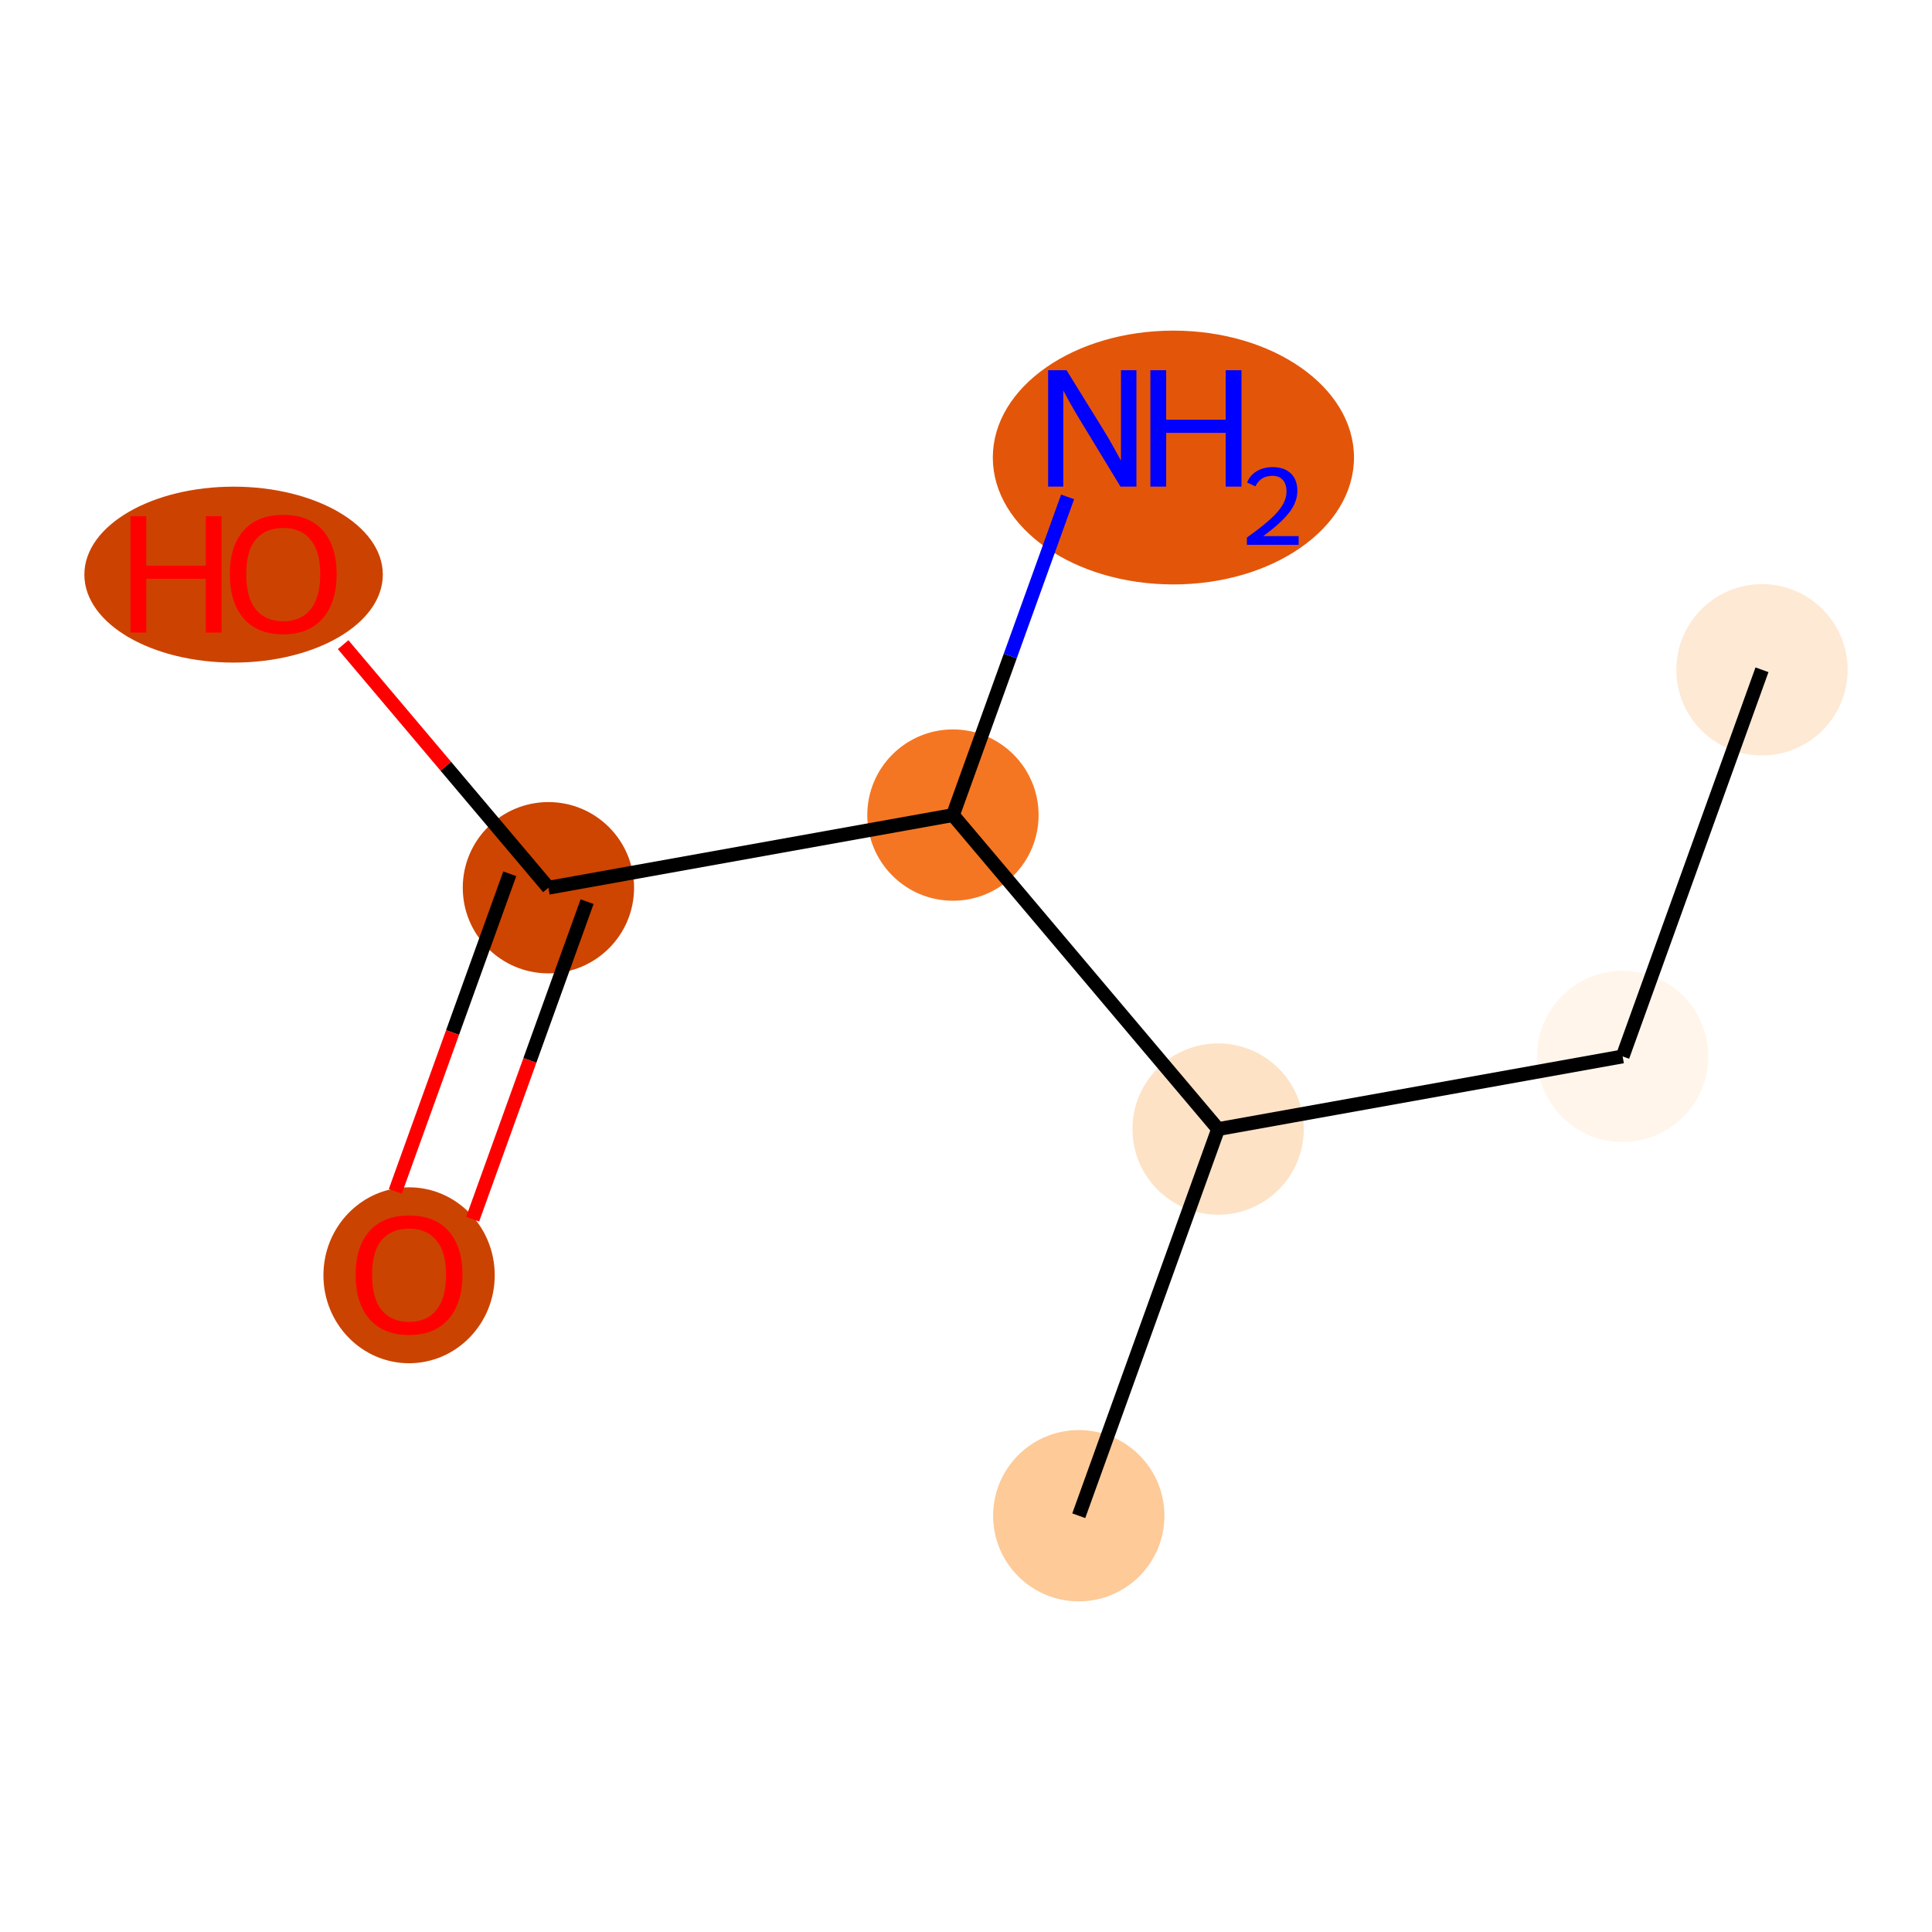 <?xml version='1.0' encoding='iso-8859-1'?>
<svg version='1.1' baseProfile='full'
              xmlns='http://www.w3.org/2000/svg'
                      xmlns:rdkit='http://www.rdkit.org/xml'
                      xmlns:xlink='http://www.w3.org/1999/xlink'
                  xml:space='preserve'
width='280px' height='280px' viewBox='0 0 280 280'>
<!-- END OF HEADER -->
<rect style='opacity:1.0;fill:#FFFFFF;stroke:none' width='280' height='280' x='0' y='0'> </rect>
<ellipse cx='255.36' cy='97.07' rx='11.913' ry='11.913'  style='fill:#FEE9D5;fill-rule:evenodd;stroke:#FEE9D5;stroke-width:1.0px;stroke-linecap:butt;stroke-linejoin:miter;stroke-opacity:1' />
<ellipse cx='235.165' cy='153.106' rx='11.913' ry='11.913'  style='fill:#FFF5EB;fill-rule:evenodd;stroke:#FFF5EB;stroke-width:1.0px;stroke-linecap:butt;stroke-linejoin:miter;stroke-opacity:1' />
<ellipse cx='176.538' cy='163.635' rx='11.913' ry='11.913'  style='fill:#FDE2C6;fill-rule:evenodd;stroke:#FDE2C6;stroke-width:1.0px;stroke-linecap:butt;stroke-linejoin:miter;stroke-opacity:1' />
<ellipse cx='156.343' cy='219.671' rx='11.913' ry='11.913'  style='fill:#FDCA98;fill-rule:evenodd;stroke:#FDCA98;stroke-width:1.0px;stroke-linecap:butt;stroke-linejoin:miter;stroke-opacity:1' />
<ellipse cx='138.107' cy='118.127' rx='11.913' ry='11.913'  style='fill:#F57622;fill-rule:evenodd;stroke:#F57622;stroke-width:1.0px;stroke-linecap:butt;stroke-linejoin:miter;stroke-opacity:1' />
<ellipse cx='170.058' cy='66.308' rx='25.672' ry='17.892'  style='fill:#E35609;fill-rule:evenodd;stroke:#E35609;stroke-width:1.0px;stroke-linecap:butt;stroke-linejoin:miter;stroke-opacity:1' />
<ellipse cx='79.481' cy='128.656' rx='11.913' ry='11.913'  style='fill:#CE4401;fill-rule:evenodd;stroke:#CE4401;stroke-width:1.0px;stroke-linecap:butt;stroke-linejoin:miter;stroke-opacity:1' />
<ellipse cx='59.286' cy='184.823' rx='11.913' ry='12.248'  style='fill:#CB4301;fill-rule:evenodd;stroke:#CB4301;stroke-width:1.0px;stroke-linecap:butt;stroke-linejoin:miter;stroke-opacity:1' />
<ellipse cx='33.854' cy='83.279' rx='21.127' ry='12.248'  style='fill:#CC4301;fill-rule:evenodd;stroke:#CC4301;stroke-width:1.0px;stroke-linecap:butt;stroke-linejoin:miter;stroke-opacity:1' />
<path class='bond-0 atom-0 atom-1' d='M 255.36,97.07 L 235.165,153.106' style='fill:none;fill-rule:evenodd;stroke:#000000;stroke-width:2.0px;stroke-linecap:butt;stroke-linejoin:miter;stroke-opacity:1' />
<path class='bond-1 atom-1 atom-2' d='M 235.165,153.106 L 176.538,163.635' style='fill:none;fill-rule:evenodd;stroke:#000000;stroke-width:2.0px;stroke-linecap:butt;stroke-linejoin:miter;stroke-opacity:1' />
<path class='bond-2 atom-2 atom-3' d='M 176.538,163.635 L 156.343,219.671' style='fill:none;fill-rule:evenodd;stroke:#000000;stroke-width:2.0px;stroke-linecap:butt;stroke-linejoin:miter;stroke-opacity:1' />
<path class='bond-3 atom-2 atom-4' d='M 176.538,163.635 L 138.107,118.127' style='fill:none;fill-rule:evenodd;stroke:#000000;stroke-width:2.0px;stroke-linecap:butt;stroke-linejoin:miter;stroke-opacity:1' />
<path class='bond-4 atom-4 atom-5' d='M 138.107,118.127 L 146.416,95.071' style='fill:none;fill-rule:evenodd;stroke:#000000;stroke-width:2.0px;stroke-linecap:butt;stroke-linejoin:miter;stroke-opacity:1' />
<path class='bond-4 atom-4 atom-5' d='M 146.416,95.071 L 154.726,72.014' style='fill:none;fill-rule:evenodd;stroke:#0000FF;stroke-width:2.0px;stroke-linecap:butt;stroke-linejoin:miter;stroke-opacity:1' />
<path class='bond-5 atom-4 atom-6' d='M 138.107,118.127 L 79.481,128.656' style='fill:none;fill-rule:evenodd;stroke:#000000;stroke-width:2.0px;stroke-linecap:butt;stroke-linejoin:miter;stroke-opacity:1' />
<path class='bond-6 atom-6 atom-7' d='M 73.877,126.636 L 65.585,149.645' style='fill:none;fill-rule:evenodd;stroke:#000000;stroke-width:2.0px;stroke-linecap:butt;stroke-linejoin:miter;stroke-opacity:1' />
<path class='bond-6 atom-6 atom-7' d='M 65.585,149.645 L 57.293,172.654' style='fill:none;fill-rule:evenodd;stroke:#FF0000;stroke-width:2.0px;stroke-linecap:butt;stroke-linejoin:miter;stroke-opacity:1' />
<path class='bond-6 atom-6 atom-7' d='M 85.084,130.675 L 76.792,153.684' style='fill:none;fill-rule:evenodd;stroke:#000000;stroke-width:2.0px;stroke-linecap:butt;stroke-linejoin:miter;stroke-opacity:1' />
<path class='bond-6 atom-6 atom-7' d='M 76.792,153.684 L 68.5,176.693' style='fill:none;fill-rule:evenodd;stroke:#FF0000;stroke-width:2.0px;stroke-linecap:butt;stroke-linejoin:miter;stroke-opacity:1' />
<path class='bond-7 atom-6 atom-8' d='M 79.481,128.656 L 64.606,111.043' style='fill:none;fill-rule:evenodd;stroke:#000000;stroke-width:2.0px;stroke-linecap:butt;stroke-linejoin:miter;stroke-opacity:1' />
<path class='bond-7 atom-6 atom-8' d='M 64.606,111.043 L 49.731,93.429' style='fill:none;fill-rule:evenodd;stroke:#FF0000;stroke-width:2.0px;stroke-linecap:butt;stroke-linejoin:miter;stroke-opacity:1' />
<path  class='atom-5' d='M 154.573 53.657
L 160.101 62.591
Q 160.649 63.473, 161.53 65.069
Q 162.412 66.665, 162.46 66.761
L 162.46 53.657
L 164.699 53.657
L 164.699 70.525
L 162.388 70.525
L 156.456 60.757
Q 155.765 59.613, 155.026 58.303
Q 154.311 56.992, 154.097 56.587
L 154.097 70.525
L 151.905 70.525
L 151.905 53.657
L 154.573 53.657
' fill='#0000FF'/>
<path  class='atom-5' d='M 166.724 53.657
L 169.012 53.657
L 169.012 60.828
L 177.637 60.828
L 177.637 53.657
L 179.924 53.657
L 179.924 70.525
L 177.637 70.525
L 177.637 62.734
L 169.012 62.734
L 169.012 70.525
L 166.724 70.525
L 166.724 53.657
' fill='#0000FF'/>
<path  class='atom-5' d='M 180.742 69.933
Q 181.15 68.88, 182.125 68.298
Q 183.1 67.7, 184.453 67.7
Q 186.135 67.7, 187.079 68.612
Q 188.022 69.524, 188.022 71.144
Q 188.022 72.795, 186.796 74.336
Q 185.585 75.877, 183.069 77.701
L 188.211 77.701
L 188.211 78.959
L 180.71 78.959
L 180.71 77.906
Q 182.786 76.428, 184.012 75.327
Q 185.255 74.226, 185.852 73.236
Q 186.45 72.245, 186.45 71.223
Q 186.45 70.153, 185.915 69.556
Q 185.38 68.958, 184.453 68.958
Q 183.556 68.958, 182.959 69.32
Q 182.361 69.682, 181.937 70.484
L 180.742 69.933
' fill='#0000FF'/>
<path  class='atom-7' d='M 51.542 184.74
Q 51.542 180.69, 53.544 178.426
Q 55.545 176.163, 59.286 176.163
Q 63.026 176.163, 65.028 178.426
Q 67.029 180.69, 67.029 184.74
Q 67.029 188.838, 65.004 191.173
Q 62.979 193.484, 59.286 193.484
Q 55.569 193.484, 53.544 191.173
Q 51.542 188.862, 51.542 184.74
M 59.286 191.578
Q 61.859 191.578, 63.241 189.862
Q 64.646 188.123, 64.646 184.74
Q 64.646 181.428, 63.241 179.76
Q 61.859 178.069, 59.286 178.069
Q 56.712 178.069, 55.307 179.737
Q 53.925 181.404, 53.925 184.74
Q 53.925 188.147, 55.307 189.862
Q 56.712 191.578, 59.286 191.578
' fill='#FF0000'/>
<path  class='atom-8' d='M 18.915 74.809
L 21.202 74.809
L 21.202 81.981
L 29.827 81.981
L 29.827 74.809
L 32.115 74.809
L 32.115 91.678
L 29.827 91.678
L 29.827 83.887
L 21.202 83.887
L 21.202 91.678
L 18.915 91.678
L 18.915 74.809
' fill='#FF0000'/>
<path  class='atom-8' d='M 33.306 83.196
Q 33.306 79.146, 35.307 76.882
Q 37.309 74.619, 41.049 74.619
Q 44.79 74.619, 46.791 76.882
Q 48.793 79.146, 48.793 83.196
Q 48.793 87.294, 46.767 89.629
Q 44.742 91.94, 41.049 91.94
Q 37.332 91.94, 35.307 89.629
Q 33.306 87.318, 33.306 83.196
M 41.049 90.034
Q 43.622 90.034, 45.004 88.319
Q 46.41 86.579, 46.41 83.196
Q 46.41 79.884, 45.004 78.216
Q 43.622 76.525, 41.049 76.525
Q 38.476 76.525, 37.07 78.193
Q 35.688 79.86, 35.688 83.196
Q 35.688 86.603, 37.07 88.319
Q 38.476 90.034, 41.049 90.034
' fill='#FF0000'/>
</svg>
